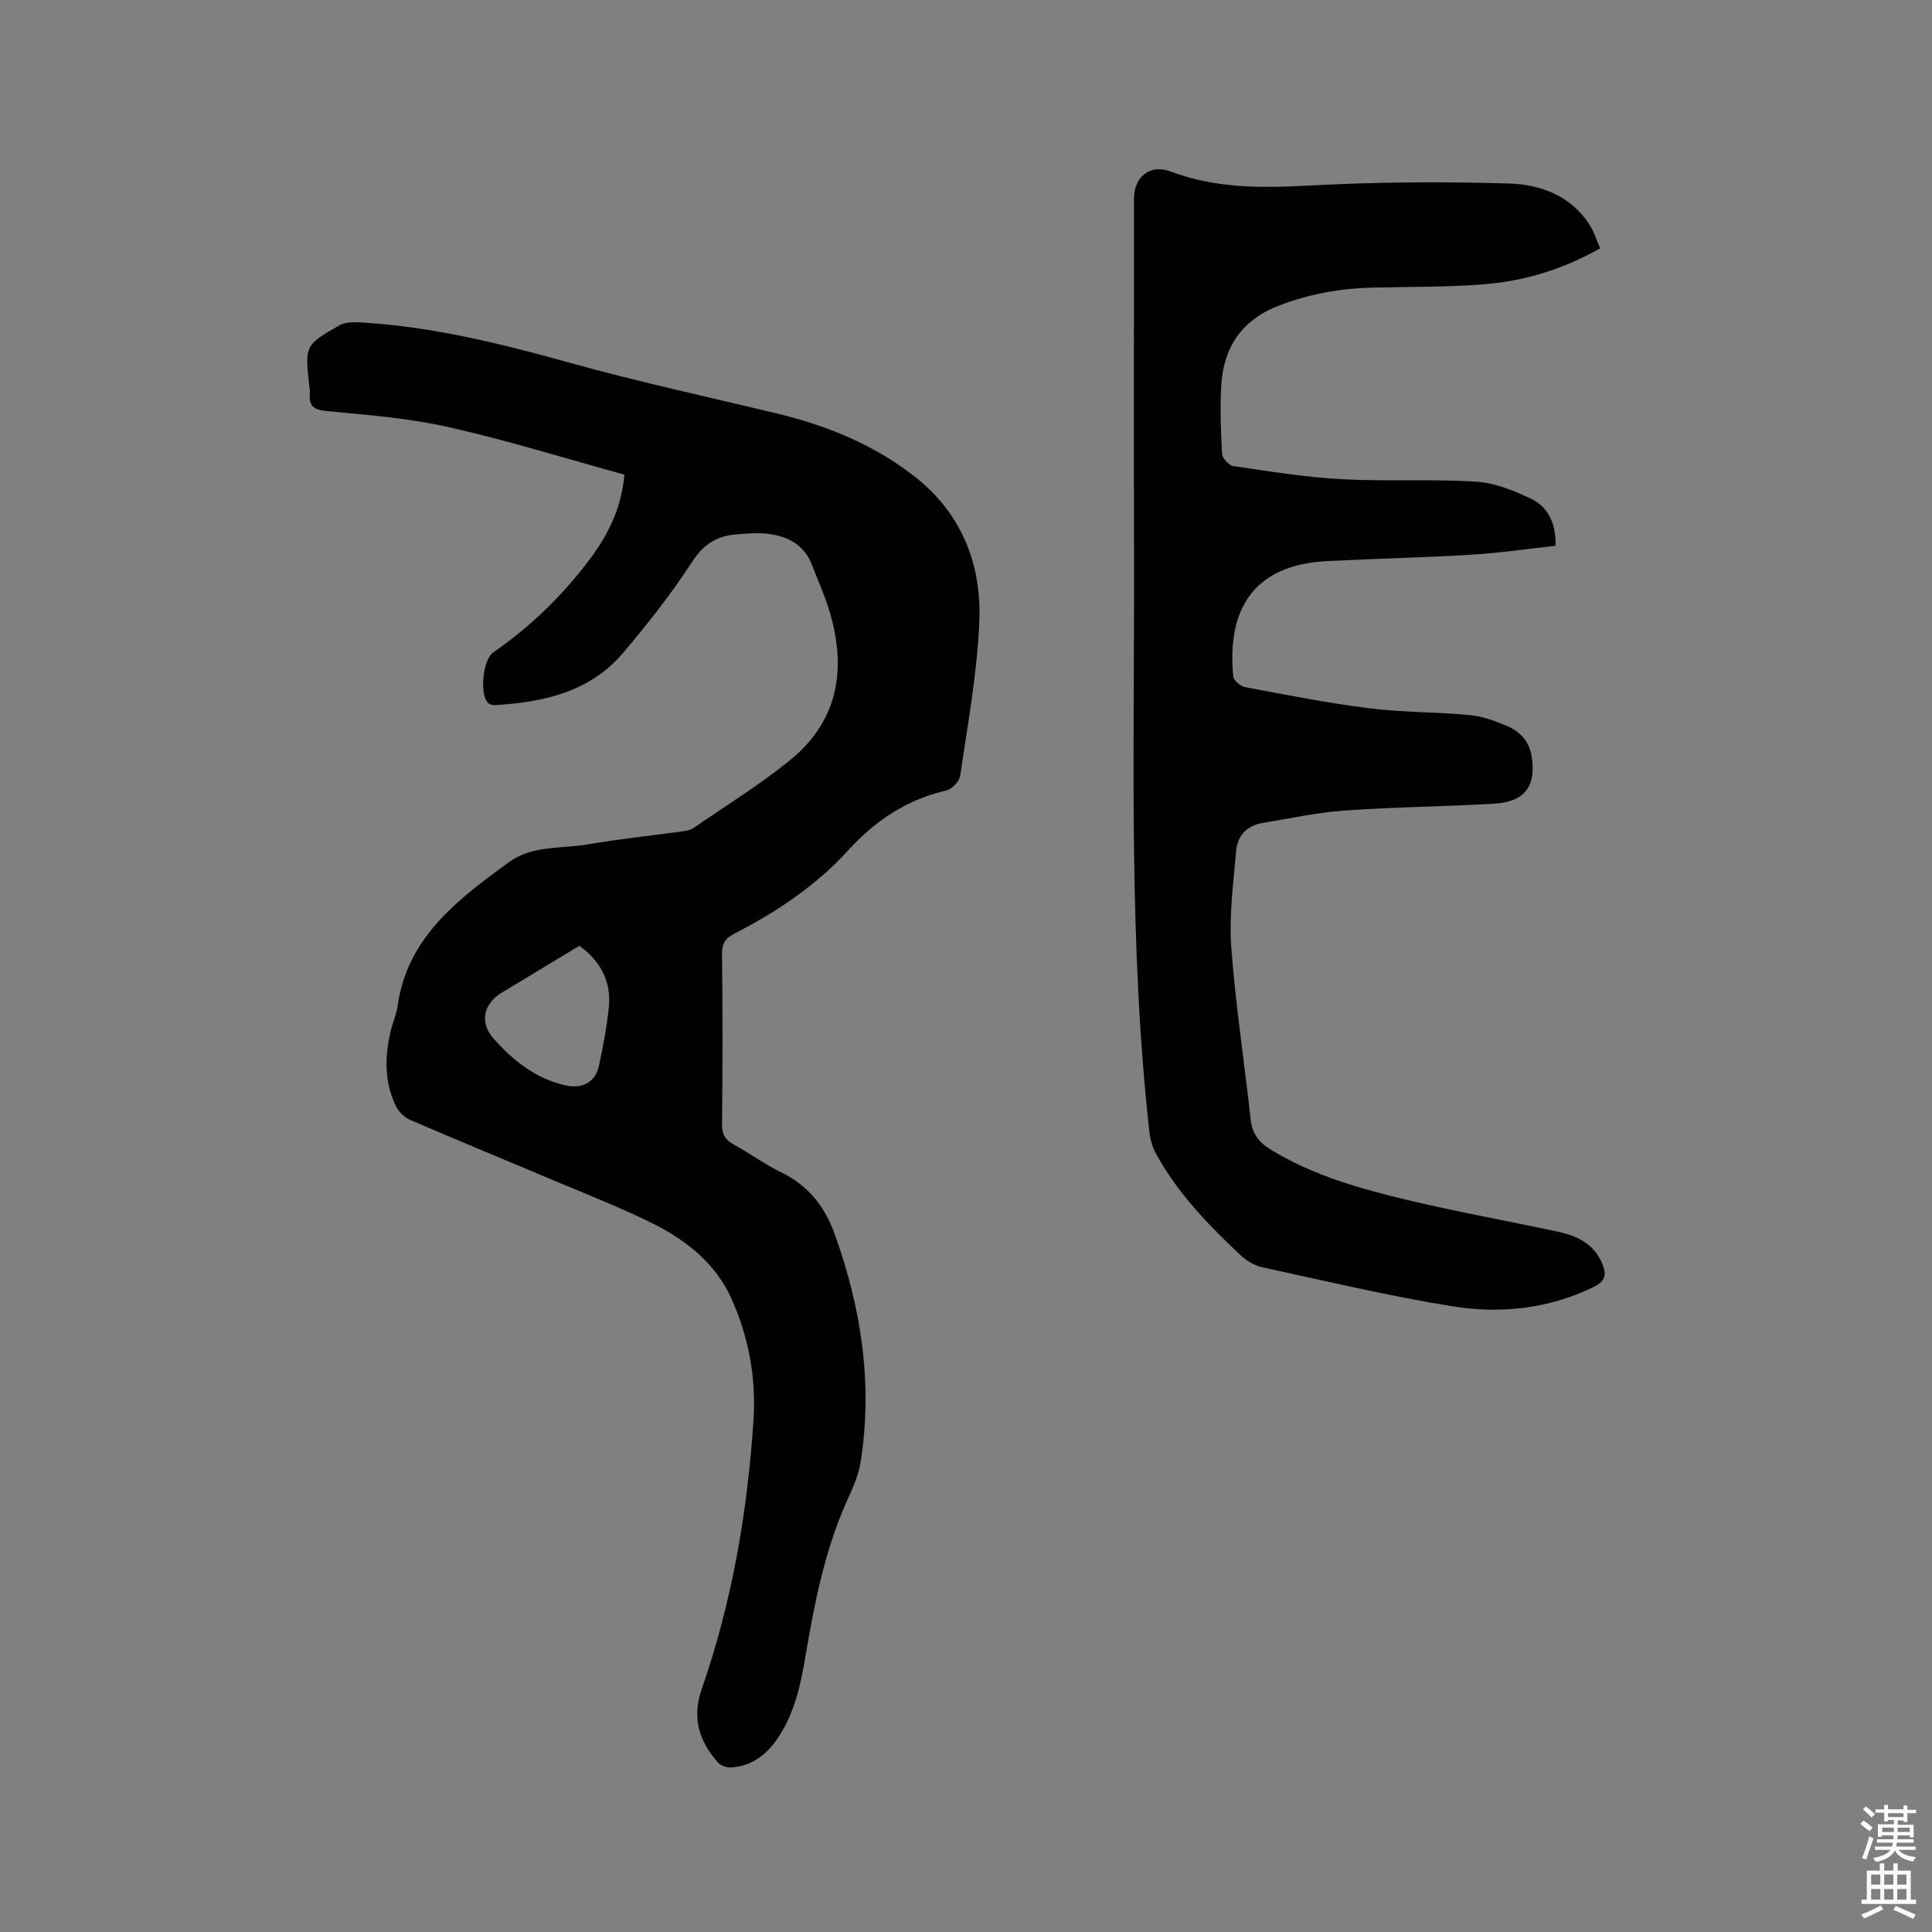 <svg enable-background="new 0 0 400 400" viewBox="0 0 400 400" xmlns="http://www.w3.org/2000/svg"><rect x="0" y="0" width="400" height="400" fill="#808080" stroke="none"/><path d="m385.2 377.6.6-.7c.6.4 1.3.9 1.9 1.5l-.6.7c-.8-.5-1.4-1-1.9-1.5zm.3 7.1c.6-1.4 1.1-2.9 1.5-4.5.3.1.6.3.9.4-.5 1.4-1 2.9-1.5 4.4zm.2-10.1.6-.6c.7.5 1.3 1.1 1.9 1.6l-.7.7c-.6-.6-1.2-1.2-1.8-1.7zm8.4-.8h.8v.9h1.8v.7h-1.8v1.8h-.8v-.3h-1.2v.9h3.3v2.6h-.8v-.4h-2.5c0 .3 0 .6-.1.8h3.4v.7h-3.5c0 .3-.1.6-.1.8h4v.7h-3.5c.7.9 1.9 1.3 3.6 1.5-.2.2-.4.5-.6.9-1.9-.3-3.2-1.1-3.8-2.3-.5 1.1-1.8 2-3.9 2.4-.2-.3-.4-.5-.6-.8 1.9-.4 3.1-.9 3.6-1.7h-3.2v-.7h3.5c.1-.2.1-.5.2-.8h-3.3v-.7h3.4c0-.2 0-.5 0-.8h-2.4v.3h-.8v-2.6h3.3v-.9h-1.2v.3h-.8v-1.8h-1.8v-.7h1.8v-.9h.8v.9h3.2zm-4.4 5.5h2.4c0-.3 0-.6 0-.9h-2.4zm1.2-3.1h3.2v-.8h-3.2zm4.4 2.2h-2.4v.9h2.5v-.9z" fill="#fcfafa"/><path d="m389.2 385.8h.9v1.5h1.9v-1.5h.9v1.5h2.7v6h1.1v.9h-11.3v-.9h1.1v-6h2.7zm.2 8.7.5.8c-1.2.6-2.5 1.3-4 1.9-.2-.3-.3-.6-.6-.8 1.6-.6 3-1.3 4.1-1.9zm-2-4.3h1.9v-2.1h-1.9zm0 3.1h1.9v-2.2h-1.9zm2.7-3.1h1.9v-2.1h-1.9zm0 3.1h1.9v-2.2h-1.9zm2.4 1.3c1.4.6 2.7 1.2 4.1 1.8l-.5.9c-1.5-.7-2.8-1.4-4.1-1.9zm2.2-6.5h-1.9v2.1h1.9zm-1.9 5.2h1.9v-2.2h-1.9z" fill="#fcfafa"/><g fill="#010100"><path d="m129.28 98.27c-12.33-3.39-24.27-7.11-36.44-9.85-8.22-1.85-16.73-2.51-25.14-3.3-2.79-.26-3.82-1.09-3.54-3.75.05-.52-.08-1.05-.14-1.58-.88-8.23-.94-8.33 6.27-12.44 1.38-.79 3.44-.66 5.17-.55 14.56.93 28.59 4.44 42.61 8.34 14.16 3.94 28.56 7.04 42.86 10.49 10.3 2.48 19.96 6.42 28.37 12.98 9.71 7.56 13.9 18.06 13.46 29.87-.4 10.73-2.41 21.42-3.95 32.09-.17 1.17-1.7 2.81-2.86 3.08-8.14 1.89-14.68 6.19-20.24 12.3-6.71 7.38-14.87 12.85-23.7 17.36-1.79.91-2.54 2.01-2.52 4.16.13 11.77.13 23.54 0 35.31-.02 2.12.69 3.24 2.47 4.21 3.34 1.83 6.45 4.12 9.87 5.78 5.52 2.68 8.94 7.08 10.94 12.62 5.55 15.37 7.99 31.17 5.39 47.45-.47 2.96-1.9 5.8-3.12 8.6-4.4 10.09-6.47 20.79-8.29 31.55-.99 5.87-2.25 11.66-5.62 16.73-2.34 3.52-5.44 5.95-9.8 6.21-.89.05-2.11-.38-2.68-1.03-3.93-4.41-5.43-9.25-3.36-15.21 6.27-18.02 9.47-36.68 10.71-55.67.57-8.69-.98-17.17-4.54-25.11-3.26-7.26-9.3-12.09-16.21-15.55-6.71-3.35-13.74-6.06-20.66-8.99-9.94-4.2-19.93-8.29-29.83-12.58-1.19-.52-2.34-1.8-2.9-3.01-2.39-5.13-2.2-10.48-.83-15.85.39-1.54 1.06-3.03 1.28-4.59 2-14.36 12.54-22.14 23.07-29.85 4.8-3.51 10.76-2.73 16.23-3.66 6.57-1.12 13.22-1.82 19.83-2.73.72-.1 1.52-.25 2.1-.64 6.71-4.63 13.69-8.93 20-14.05 10.37-8.41 11.81-19.5 7.95-31.67-.93-2.92-2.22-5.72-3.3-8.59-1.71-4.58-5.4-6.3-9.87-6.7-1.88-.17-3.81.04-5.71.17-4.12.28-6.95 2.03-9.36 5.76-4.24 6.56-9.13 12.74-14.18 18.72-6.88 8.14-16.46 10.29-26.56 10.88-.48.03-1.12-.11-1.44-.43-1.85-1.81-1.08-9 1.04-10.47 7.93-5.47 14.72-12.14 20.42-19.87 3.59-4.91 6.18-10.32 6.75-16.94zm-9.33 97.55c-5.44 3.28-10.78 6.49-16.1 9.72-3.74 2.26-4.62 6.14-1.7 9.44 4.1 4.64 8.87 8.44 15.16 9.78 3.27.7 6-.81 6.69-4.05.85-4.02 1.64-8.07 2.05-12.14.52-5.24-1.56-9.47-6.1-12.75z"/><path d="m331.29 51.41c-7.7 4.37-15.69 6.78-24.08 7.45-7.59.6-15.24.51-22.87.68-6.73.15-13.22 1.3-19.54 3.73-7.76 2.98-11.53 8.69-11.96 16.69-.25 4.65-.1 9.33.18 13.98.06.93 1.4 2.43 2.32 2.56 7.42 1.08 14.86 2.3 22.33 2.71 9.3.5 18.66-.07 27.95.51 3.86.24 7.8 1.85 11.36 3.54 3.58 1.7 5.18 5.13 5.09 9.74-5.83.63-11.66 1.5-17.52 1.85-9.94.6-19.9.81-29.84 1.32-15.56.8-20.69 10.45-19.38 23.88.08.84 1.51 2.04 2.47 2.22 8.51 1.59 17.01 3.28 25.59 4.36 6.92.87 13.95.77 20.91 1.42 2.58.24 5.16 1.19 7.58 2.2 2.75 1.14 4.73 3.17 5.23 6.32.99 6.17-1.41 9.45-7.72 9.82-10.36.6-20.76.69-31.11 1.43-5.67.4-11.29 1.65-16.92 2.58-3.22.53-5.17 2.64-5.43 5.75-.56 6.63-1.49 13.33-1.01 19.91.87 11.93 2.72 23.78 4.01 35.68.32 2.93 1.65 4.74 4.11 6.24 8.81 5.41 18.61 8.15 28.49 10.5 10.29 2.45 20.72 4.32 31.06 6.54 3.95.85 7.43 2.51 9.13 6.59.9 2.15.77 3.59-1.69 4.8-9.41 4.62-19.44 5.65-29.48 4.02-13.15-2.13-26.15-5.22-39.18-8.05-1.64-.36-3.34-1.38-4.58-2.55-6.65-6.26-12.99-12.82-17.43-20.93-.73-1.33-1.21-2.92-1.38-4.43-4.36-39.21-3.1-78.58-3.19-117.9-.06-25.14-.01-50.27-.01-75.41 0-4.55 3.31-7.27 7.6-5.65 9.48 3.58 19.13 3.42 29.05 2.89 13.62-.73 27.31-.82 40.95-.41 6.6.2 12.96 2.54 16.83 8.73.87 1.4 1.35 3.03 2.08 4.69z"/></g></svg>